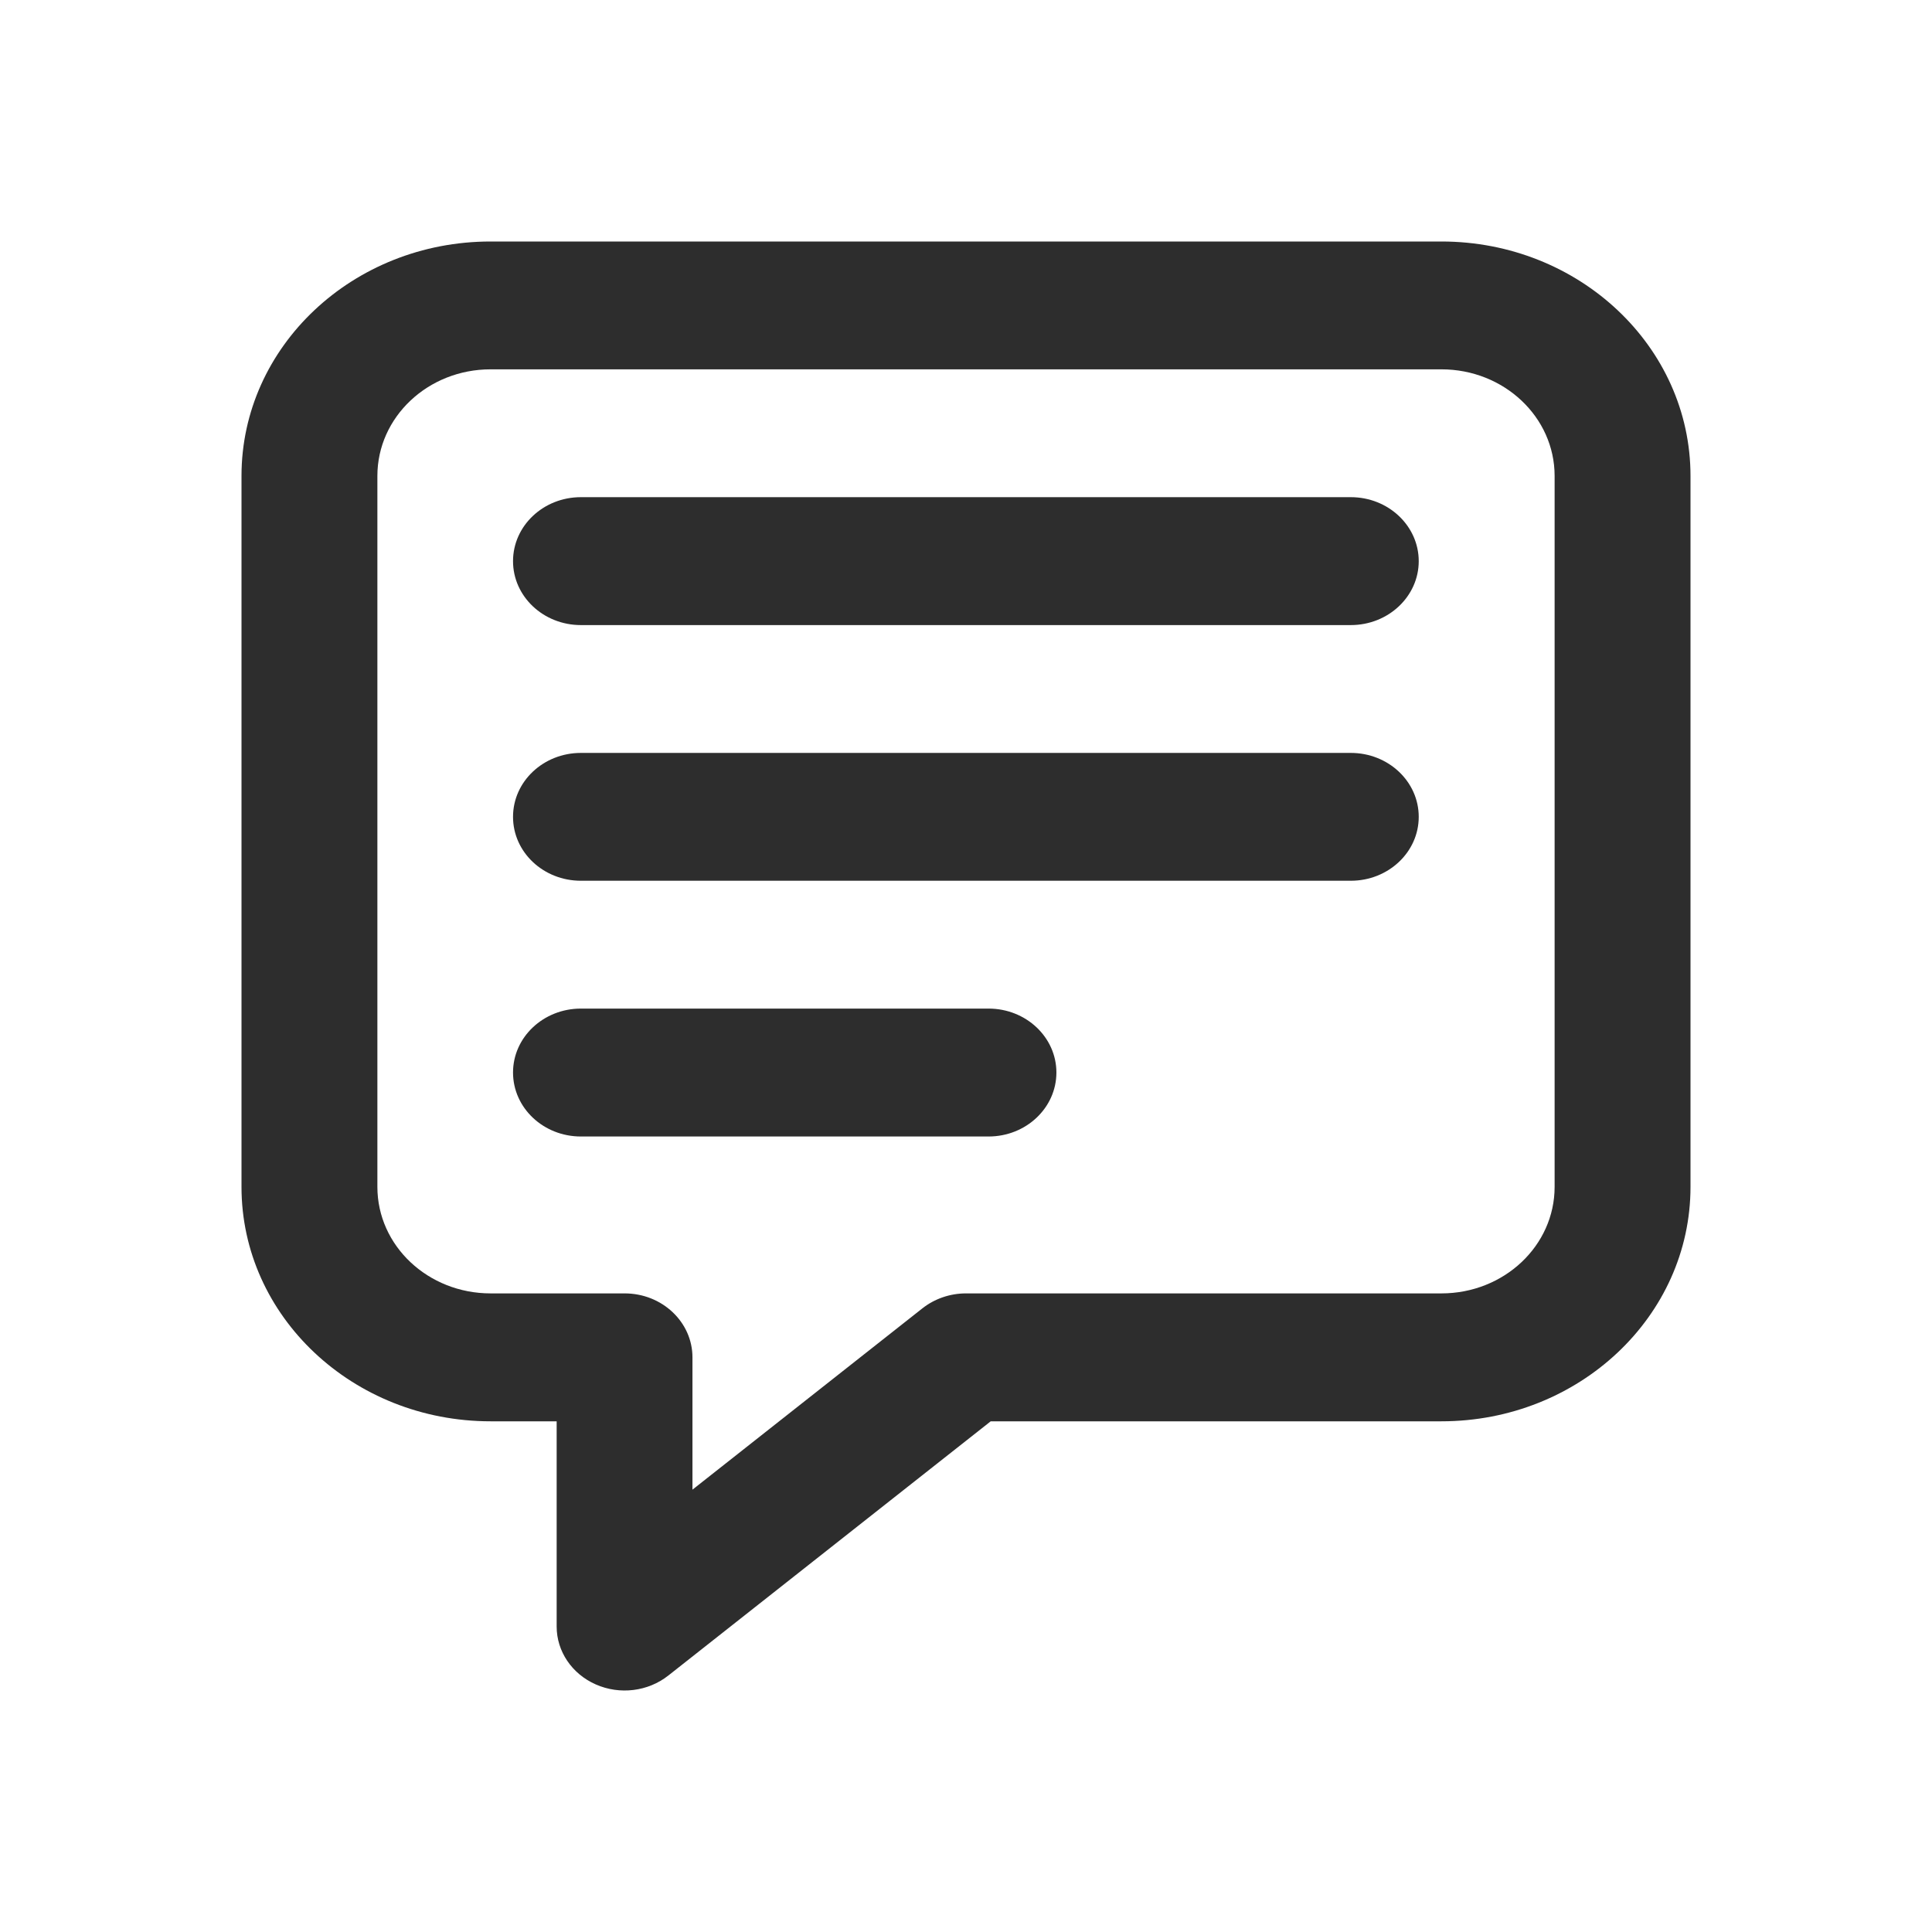 <svg width="24" height="24" viewBox="0 0 24 24" fill="none" xmlns="http://www.w3.org/2000/svg">
<g id="Comment-2">
<path id="Vector (Stroke)" fill-rule="evenodd" clip-rule="evenodd" d="M3 5.912C3 4.304 4.385 3 6.094 3H17.906C19.615 3 21 4.304 21 5.912V14.744C21 16.352 19.615 17.656 17.906 17.656H12.307L8.301 20.815C8.049 21.013 7.699 21.056 7.402 20.925C7.105 20.795 6.915 20.514 6.915 20.206V17.656H6.094C4.385 17.656 3 16.352 3 14.744V5.912ZM6.094 4.588C5.317 4.588 4.688 5.181 4.688 5.912V14.744C4.688 15.475 5.317 16.067 6.094 16.067H7.759C8.225 16.067 8.602 16.423 8.602 16.862V18.505L11.458 16.253C11.61 16.133 11.802 16.067 12 16.067H17.906C18.683 16.067 19.312 15.475 19.312 14.744V5.912C19.312 5.181 18.683 4.588 17.906 4.588H6.094ZM6.373 6.971C6.373 6.532 6.75 6.176 7.216 6.176H16.78C17.246 6.176 17.624 6.532 17.624 6.971C17.624 7.409 17.246 7.765 16.78 7.765H7.216C6.75 7.765 6.373 7.409 6.373 6.971ZM6.373 10.147C6.373 9.708 6.75 9.353 7.216 9.353H16.78C17.246 9.353 17.624 9.708 17.624 10.147C17.624 10.586 17.246 10.941 16.78 10.941H7.216C6.75 10.941 6.373 10.586 6.373 10.147ZM6.373 13.323C6.373 12.885 6.75 12.529 7.216 12.529H12.28C12.746 12.529 13.123 12.885 13.123 13.323C13.123 13.762 12.746 14.118 12.28 14.118H7.216C6.75 14.118 6.373 13.762 6.373 13.323Z" fill="#2D2D2D"/>
</g>
</svg>

